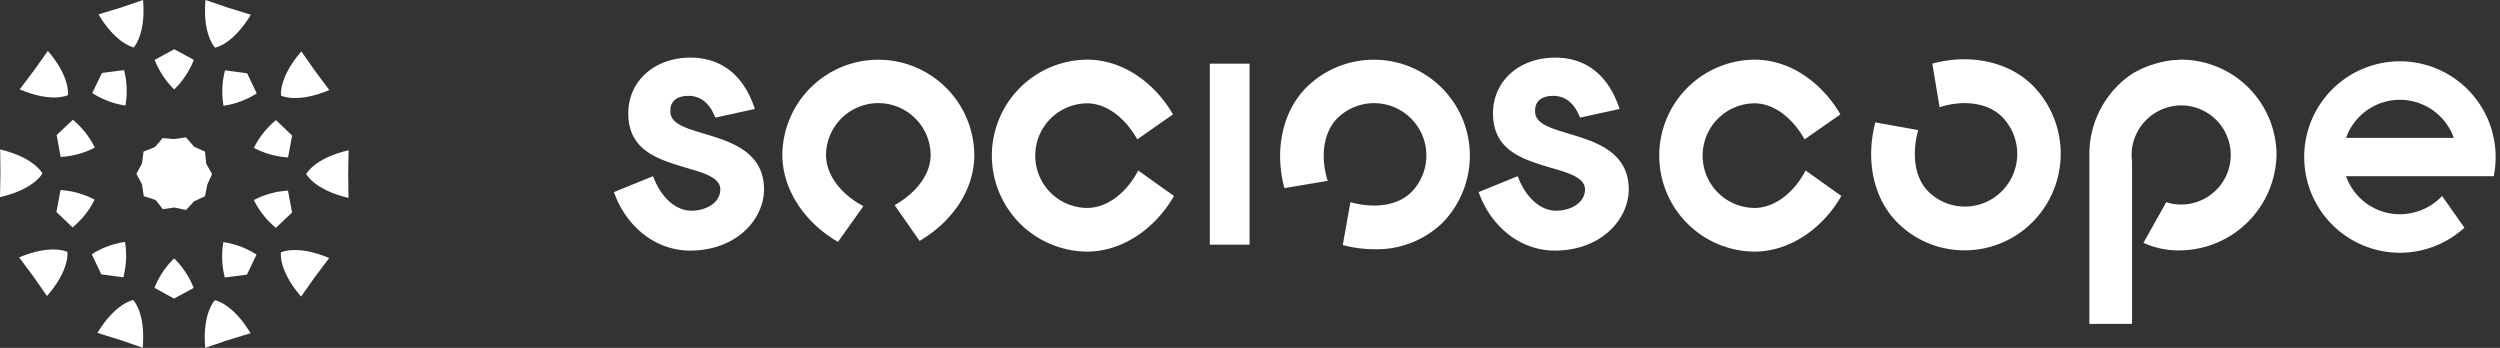 <svg xmlns="http://www.w3.org/2000/svg" width="287.47" height="40" viewBox="0 0 287.47 40">
  <rect x="0" y="0" width="287.47" height="40" fill="#333333" stroke="none"/>
  <g id="Group_528" data-name="Group 528" transform="translate(-1160.292 -1982.242)">
    <g id="Group_527" data-name="Group 527">
      <g id="Group_526" data-name="Group 526">
        <g id="Group_222" data-name="Group 222" transform="translate(1115.457 1941)">
          <g id="Group_210" data-name="Group 210" transform="translate(115.429 43.667)">
            <path id="Union_17" data-name="Union 17" d="M-10245.77-2338.052v-19.421a11.132,11.132,0,0,1,4.972-9.376,12,12,0,0,1,4.677-1.54c.178-.01.358-.016.536-.016l-.006-.016c.126-.005.251-.018.379-.018a11,11,0,0,1,10.963,10.965,11.215,11.215,0,0,1-10.963,10.965,9.805,9.805,0,0,1-4.339-.863l2.619-4.676a5.606,5.606,0,0,0,1.72.269,5.708,5.708,0,0,0,5.7-5.7,5.711,5.711,0,0,0-5.7-5.7,5.739,5.739,0,0,0-5.7,5.489v.207a5.63,5.63,0,0,0,.047.7v18.726Zm24.7-19.189a11.009,11.009,0,0,1,11.007-11.007,11.008,11.008,0,0,1,11.008,11.007,10.906,10.906,0,0,1-.223,2.2h-16.979a6.575,6.575,0,0,0,6.194,4.381,6.731,6.731,0,0,0,4.85-2.1l2.569,3.644a11.006,11.006,0,0,1-7.419,2.881A11.009,11.009,0,0,1-10221.067-2357.24Zm4.813-2.2h12.393a6.584,6.584,0,0,0-6.2-4.381A6.576,6.576,0,0,0-10216.255-2359.441Zm-78.973,2.042a11.034,11.034,0,0,1,10.963-11.039c4,0,7.675,2.541,9.868,6.292l-4.112,2.87c-1.369-2.428-3.508-4.14-5.756-4.14a6.009,6.009,0,0,0-5.973,6.017,6.006,6.006,0,0,0,5.973,6.012c2.3,0,4.551-1.767,5.868-4.305l4.109,2.925c-2.248,3.918-6.085,6.4-9.978,6.4A11.031,11.031,0,0,1-10295.228-2357.4Zm-76.742,0a11.036,11.036,0,0,1,10.963-11.039c4,0,7.677,2.541,9.87,6.292l-4.111,2.87c-1.37-2.428-3.508-4.14-5.759-4.14a6.011,6.011,0,0,0-5.973,6.017,6.008,6.008,0,0,0,5.973,6.012c2.306,0,4.551-1.767,5.868-4.305l4.112,2.925c-2.248,3.918-6.088,6.4-9.98,6.4A11.033,11.033,0,0,1-10371.97-2357.4Zm55.975,4.19,4.493-1.83c.913,2.449,2.6,3.97,4.423,3.97,1.605,0,3.314-.86,3.314-2.457,0-1.338-1.86-1.879-3.834-2.452l-.095-.029c-3.27-.98-6.649-1.994-6.649-6.265,0-3.7,3.009-6.4,7.154-6.4,2.493,0,5.795,1.027,7.4,5.905l-4.546.993c-.854-2.175-2.206-2.517-3.158-2.5-1.277.023-2.125.63-2,1.953s1.927,1.791,3.73,2.355c3.009.9,7.026,2.029,7.026,6.436,0,3.463-3.179,7.047-8.5,7.047C-10311.109-2346.479-10314.536-2349.119-10316-2353.209Zm-99.434,0,4.5-1.83c.907,2.449,2.6,3.97,4.417,3.97,1.61,0,3.317-.86,3.317-2.457,0-1.338-1.861-1.879-3.835-2.452l-.094-.029c-3.27-.98-6.652-1.994-6.652-6.265,0-3.7,3.009-6.4,7.154-6.4,2.5,0,5.795,1.027,7.4,5.905l-4.545.993c-.855-2.175-2.209-2.517-3.158-2.5-1.278.023-2.125.63-2,1.953s1.924,1.791,3.73,2.355c3.009.9,7.026,2.029,7.026,6.436,0,3.463-3.182,7.047-8.5,7.047C-10410.543-2346.479-10413.97-2349.119-10415.429-2353.209Zm147.574,3.492c-2.831-2.849-3.633-7.275-2.527-11.509l4.933.886c-.745,2.705-.444,5.445,1.145,7.047a5.978,5.978,0,0,0,8.478-.029,6.076,6.076,0,0,0,.028-8.534c-1.631-1.642-4.467-1.987-7.193-1.116l-.839-5.011c4.359-1.187,8.829-.222,11.582,2.551a11.162,11.162,0,0,1-.05,15.663,11,11,0,0,1-7.825,3.256A10.856,10.856,0,0,1-10267.854-2349.717Zm-63.764,2.6.881-4.932c2.685.745,5.405.442,7-1.147a6.009,6.009,0,0,0-.031-8.477,6.006,6.006,0,0,0-8.475-.026c-1.628,1.628-1.971,4.467-1.105,7.194l-4.977.839c-1.179-4.363-.223-8.832,2.53-11.585a11.037,11.037,0,0,1,15.556.05,11.035,11.035,0,0,1,.052,15.558,10.882,10.882,0,0,1-7.8,3.005A14.292,14.292,0,0,1-10331.618-2347.122Zm-15.289-.047v-20.81h4.569v20.81Zm-49.152-10.3a11.034,11.034,0,0,1,11.036-10.965,11.036,11.036,0,0,1,11.036,10.965c0,4-2.541,7.675-6.292,9.868l-2.87-4.112c2.429-1.37,4.141-3.508,4.141-5.756a6.009,6.009,0,0,0-6.015-5.975,6.008,6.008,0,0,0-6.015,5.975c0,2.3,1.767,4.551,4.3,5.868l-2.925,4.109C-10393.576-2349.743-10396.06-2353.583-10396.06-2357.473Z" transform="translate(10415.429 2372.873)" fill="#fff" stroke="rgba(0,0,0,0)" stroke-width="1"/>
          </g>
        </g>
        <g id="Group_519" data-name="Group 519" transform="translate(839.428 1667.702)">
          <g id="Group_518" data-name="Group 518" transform="translate(320.864 314.54)">
            <g id="Group_517" data-name="Group 517" transform="translate(0)">
              <path id="Path_1183" data-name="Path 1183" d="M339.783,482.016c.03,0,2.029-.335,4.112-3.782l-2.621-.808v0l-2.6-.888c-.345,4.044,1.1,5.48,1.1,5.48Z" transform="translate(-315.049 -476.54)" fill="#fff"/>
              <path id="Path_1184" data-name="Path 1184" d="M326.2,490.891l-2.249,1.222a9.618,9.618,0,0,0,2.249,3.4,9.683,9.683,0,0,0,2.257-3.4Z" transform="translate(-306.165 -485.229)" fill="#fff"/>
              <path id="Path_1185" data-name="Path 1185" d="M360.767,496.613l0,0c.026.013,1.837.922,5.55-.64l-1.644-2.2h0l-1.576-2.244C360.441,494.6,360.767,496.613,360.767,496.613Z" transform="translate(-328.449 -485.618)" fill="#fff"/>
              <path id="Path_1186" data-name="Path 1186" d="M346.479,497.275l-2.544-.339a9.681,9.681,0,0,0-.172,4.073,9.618,9.618,0,0,0,3.816-1.423Z" transform="translate(-318.059 -488.848)" fill="#fff"/>
              <path id="Path_1187" data-name="Path 1187" d="M355.412,511.38a9.614,9.614,0,0,0-2.537,3.186,9.684,9.684,0,0,0,3.925,1.1l.467-2.523Z" transform="translate(-323.678 -497.563)" fill="#fff"/>
              <path id="Path_1188" data-name="Path 1188" d="M360.725,549.214l0,0c0,.029-.312,2.032,2.319,5.083l1.582-2.24,0,0,1.649-2.191C362.54,548.283,360.725,549.214,360.725,549.214Z" transform="translate(-328.425 -520.193)" fill="#fff"/>
              <path id="Path_1189" data-name="Path 1189" d="M372.944,522.831l.045-2.742c-3.953.917-4.873,2.737-4.873,2.737h0c.013.027.943,1.827,4.865,2.747l-.038-2.742Z" transform="translate(-332.906 -502.815)" fill="#fff"/>
              <path id="Path_1190" data-name="Path 1190" d="M357.252,534.33h0l-.464-2.517a9.614,9.614,0,0,0-3.925,1.084h0a9.617,9.617,0,0,0,2.529,3.192l1.86-1.758Z" transform="translate(-323.67 -509.893)" fill="#fff"/>
              <path id="Path_1191" data-name="Path 1191" d="M339.7,563.573v0c-.021.021-1.447,1.46-1.114,5.475l2.6-.881v0l2.622-.8C341.711,563.888,339.7,563.573,339.7,563.573Z" transform="translate(-314.993 -529.052)" fill="#fff"/>
              <path id="Path_1192" data-name="Path 1192" d="M346.419,550.493l1.105-2.309a9.619,9.619,0,0,0-3.812-1.432h0a9.618,9.618,0,0,0,.168,4.068l2.538-.328h0Z" transform="translate(-318.026 -518.909)" fill="#fff"/>
              <path id="Path_1193" data-name="Path 1193" d="M311.376,563.523c-.029,0-2.029.33-4.121,3.772l2.619.815v0l2.593.894c.355-4.043-1.09-5.482-1.09-5.482Z" transform="translate(-296.055 -529.019)" fill="#fff"/>
              <path id="Path_1194" data-name="Path 1194" d="M326.15,551.383a9.614,9.614,0,0,0-2.257,3.39L326.139,556l2.26-1.217A9.685,9.685,0,0,0,326.15,551.383Z" transform="translate(-306.129 -521.671)" fill="#fff"/>
              <path id="Path_1195" data-name="Path 1195" d="M289.982,549.067l0,0c-.026-.014-1.835-.927-5.552.627l1.639,2.2,0,0,1.571,2.248C290.3,551.081,289.982,549.067,289.982,549.067Z" transform="translate(-282.232 -520.101)" fill="#fff"/>
              <path id="Path_1196" data-name="Path 1196" d="M320.809,523.514l.856,1.08,1.311-.191,1.357.285h0l.931-1,1.248-.583h0l.26-1.328.554-1.216h0l-.679-1.207-.132-1.375h0l-1.252-.572-.931-1.07h0l-1.357.193h0l-1.331-.111h0l-.891,1.024-1.311.527h0l-.17,1.35-.647,1.214h0l.647,1.209.2,1.352h0l1.33.431Zm2.165-2.986h0Z" transform="translate(-302.939 -500.541)" fill="#fff"/>
              <path id="Path_1197" data-name="Path 1197" d="M309.43,546.694h0a9.616,9.616,0,0,0-3.819,1.414l1.1,2.311,0,0h0l0,0,0,0,2.529.34A9.621,9.621,0,0,0,309.43,546.694Z" transform="translate(-295.059 -518.873)" fill="#fff"/>
              <path id="Path_1198" data-name="Path 1198" d="M283.744,522.623h0c-.013-.026-.939-1.829-4.859-2.758l.032,2.742h0l-.052,2.742C282.82,524.44,283.744,522.623,283.744,522.623Z" transform="translate(-278.864 -502.68)" fill="#fff"/>
              <path id="Path_1199" data-name="Path 1199" d="M295.781,531.652l-.476,2.515,1.854,1.775a9.638,9.638,0,0,0,2.542-3.187A9.623,9.623,0,0,0,295.781,531.652Z" transform="translate(-288.819 -509.796)" fill="#fff"/>
              <path id="Path_1200" data-name="Path 1200" d="M290.146,496.458l0,0c0-.03.317-2.031-2.307-5.089l-1.587,2.237,0,0-1.655,2.187C288.33,497.384,290.146,496.458,290.146,496.458Z" transform="translate(-282.335 -485.518)" fill="#fff"/>
              <path id="Path_1201" data-name="Path 1201" d="M299.765,514.472h0a9.621,9.621,0,0,0-2.522-3.2l-1.864,1.754h0l.458,2.518A9.619,9.619,0,0,0,299.765,514.472Z" transform="translate(-288.864 -497.499)" fill="#fff"/>
              <path id="Path_1202" data-name="Path 1202" d="M311.583,481.979l.013.04.028-.031.045.01-.015-.045c.266-.32,1.348-1.858,1.044-5.413l-2.595.888h0l-2.532.768C309.4,481.258,311.18,481.875,311.583,481.979Z" transform="translate(-296.247 -476.54)" fill="#fff"/>
              <path id="Path_1203" data-name="Path 1203" d="M309.408,496.877l-2.539.322-1.117,2.311a9.686,9.686,0,0,0,3.815,1.437A9.616,9.616,0,0,0,309.408,496.877Z" transform="translate(-295.144 -488.812)" fill="#fff"/>
            </g>
          </g>
        </g>
      </g>
    </g>
  </g>
</svg>
